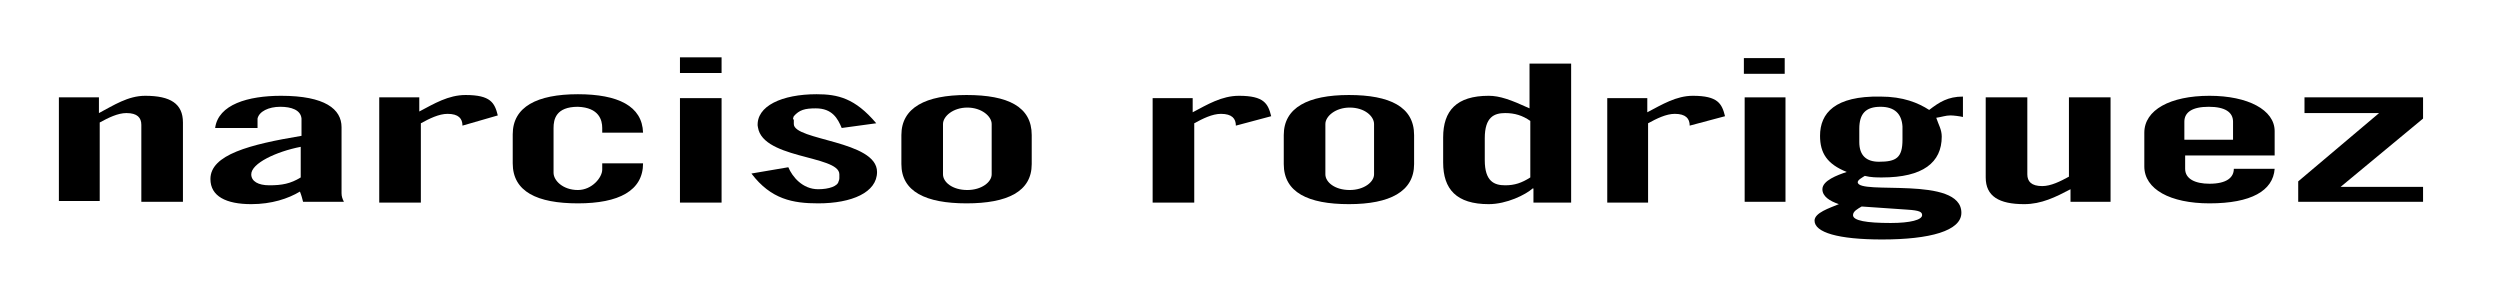 <?xml version="1.0" encoding="utf-8"?>
<!-- Generator: Adobe Illustrator 25.3.1, SVG Export Plug-In . SVG Version: 6.00 Build 0)  -->
<svg version="1.1" id="Calque_1" xmlns="http://www.w3.org/2000/svg" xmlns:xlink="http://www.w3.org/1999/xlink" x="0px" y="0px"
	 viewBox="0 0 318.4 37.3" style="enable-background:new 0 0 318.4 37.3;" xml:space="preserve">
<g>
	<path d="M7.5,25.7V12.4h5.1v2c1.9-1,3.7-2.2,5.9-2.2c3.2,0,4.8,1,4.8,3.4v10.1H18v-9.8c0-0.9-0.5-1.5-1.9-1.5
		c-1.1,0-2.3,0.6-3.4,1.2v10H7.5z"/>
	<path d="M114.8,17.2c0-3.5,3.1-5.1,8.3-5.1c5.3,0,8.3,1.5,8.3,5.1v3.7c0,3.5-3.1,5-8.3,5c-5.2,0-8.3-1.5-8.3-5V17.2z M120.1,22.2
		c0,1,1.2,2,3.1,2c1.8,0,3.1-1,3.1-2v-6.4c0-1-1.3-2.1-3.1-2.1c-1.8,0-3.1,1.1-3.1,2.1V22.2z"/>
	<path d="M195.3,25.7V24h-0.1c-0.9,0.8-3.3,2-5.6,2c-4.1,0-5.8-1.9-5.8-5.3v-3.2c0-3.4,1.7-5.3,5.8-5.3c1.4,0,2.8,0.5,5.2,1.6V8.1
		h5.3v17.7H195.3z M194.9,15.4c-1-0.7-2-1-3.2-1c-1.4,0-2.6,0.5-2.6,3.2v2.8c0,2.7,1.2,3.2,2.6,3.2c1.2,0,2.1-0.3,3.2-1V15.4z"/>
	<path d="M250,14.9c-0.4-0.1-1.2-0.2-1.6-0.2c-0.6,0-1.1,0.2-1.8,0.3c0.3,0.9,0.7,1.5,0.7,2.4c0,3.3-2.4,5.2-7.6,5.2
		c-0.7,0-1.4,0-2.2-0.2c-0.3,0.2-0.9,0.5-0.9,0.8c0,1.7,13.2-0.9,13.2,3.9c0,2.3-4,3.4-10.1,3.4c-5.6,0-8.6-0.9-8.6-2.4
		c0-1,1.9-1.6,3.1-2.1c-1.2-0.4-2.1-1-2.1-1.9c0-1.1,1.9-1.8,3.1-2.2c-2.5-1-3.4-2.4-3.4-4.6c0-2.9,1.9-5.1,7.7-5
		c2.9,0,4.8,0.8,6.2,1.7c1.3-1,2.4-1.7,4.3-1.7V14.9z M242.3,16.1c-0.1-1.6-1-2.5-2.8-2.5c-1.9,0-2.7,0.9-2.7,2.8c0,0.1,0,1.6,0,1.7
		c0,1.7,0.9,2.5,2.5,2.5c2.2,0,3-0.5,3-2.8C242.3,17.7,242.3,16.2,242.3,16.1z M237.1,26.3c-0.5,0.3-1.1,0.6-1.1,1.1
		c0,0.7,1.7,1,4.8,1c2.5,0,4-0.4,4-1c0-0.4-0.3-0.6-1.9-0.7L237.1,26.3z"/>
	<path d="M268.8,12.4v13.3h-5.1v-1.6c-1.9,1-3.7,1.9-5.9,1.9c-3.2,0-4.9-1-4.9-3.4V12.4h5.3v9.8c0,0.9,0.5,1.5,1.9,1.5
		c1.1,0,2.3-0.6,3.4-1.2V12.4H268.8z"/>
	<path d="M278.3,19.8v1.7c0,1.3,1.3,1.9,3.1,1.9c2.2,0,3.1-0.8,3.1-1.9h5.2c-0.2,2.8-3,4.4-8.3,4.4c-5,0-8.3-1.8-8.3-4.7v-4.3
		c0-2.9,3.3-4.7,8.3-4.7c4.9,0,8.3,1.8,8.3,4.5v3.1H278.3z M284.4,17.8v-2.3c0-1.2-1-1.9-3.1-1.9c-2.1,0-3.1,0.7-3.1,1.9v2.3H284.4z
		"/>
	<path d="M293.5,12.4h15.1v2.7l-10.5,8.7h10.5v1.9h-15.9v-2.6l10.3-8.7h-9.5V12.4z"/>
	<path d="M48.3,25.8V12.4h5.1v1.8c1.9-1,3.7-2.1,5.9-2.1c3.2,0,3.7,1,4.1,2.6L58.9,16c0-0.9-0.5-1.5-1.9-1.5c-1.1,0-2.3,0.6-3.4,1.2
		v10.1H48.3z"/>
	<path d="M27.4,16.3c0.4-3,4.2-4.1,8.4-4.1c5.6,0,7.7,1.7,7.7,4v8.4c0,0.4,0.1,0.7,0.3,1.1h-5.2c-0.1-0.4-0.2-0.8-0.4-1.3
		c-1.5,0.9-3.6,1.6-6.2,1.6c-3.2,0-5.2-1-5.2-3.2c0-3.1,5-4.4,11.6-5.5v-1c0,0,0-1.1,0-1.2c-0.1-1.1-1.3-1.5-2.7-1.5
		c-1.5,0-2.7,0.6-2.9,1.5c0,0.1,0,1.1,0,1.2H27.4z M38.3,18.7c-3.1,0.6-6.3,2.1-6.3,3.5c0,0.9,0.9,1.4,2.3,1.4c1.6,0,2.7-0.2,4-1
		V18.7z"/>
	<path d="M76.7,16.9v-0.6c0-1-0.4-2.6-3.1-2.7c-2.8,0-3.1,1.6-3.1,2.7V22c0,1,1.2,2.2,3.1,2.2c1.8,0,3.1-1.6,3.1-2.6v-0.8h5.2v0
		c0,3.5-3.1,5.1-8.3,5.1c-5.2,0-8.3-1.5-8.3-5.1v-3.7c0-3.5,3.1-5.1,8.3-5.1c5.1,0,8.2,1.5,8.3,4.9H76.7z"/>
	<path d="M91.9,12.5v13.3h-5.3V12.5H91.9z M86.6,9.3v-2h5.3v2H86.6z"/>
	<path d="M163.5,17.2c0-3.5,3.1-5.1,8.3-5.1c5.2,0,8.3,1.5,8.3,5.1v3.7c0,3.5-3.1,5.1-8.3,5.1c-5.2,0-8.3-1.5-8.3-5.1V17.2z
		 M168.8,22.2c0,1,1.2,2,3.1,2c1.8,0,3.1-1,3.1-2v-6.4c0-1-1.2-2.1-3.1-2.1c-1.8,0-3.1,1.1-3.1,2.1V22.2z"/>
	<path d="M146.8,25.8V12.5h5.1v1.8c1.9-1,3.7-2.1,5.9-2.1c3.2,0,3.7,1,4.1,2.6l-4.5,1.2c0-0.9-0.5-1.5-1.9-1.5
		c-1.1,0-2.3,0.6-3.4,1.2v10.1H146.8z"/>
	<path d="M204.7,25.8V12.5h5.1v1.8c1.9-1,3.7-2.1,5.8-2.1c3.2,0,3.7,1,4.1,2.6l-4.5,1.2c0-0.9-0.5-1.5-1.9-1.5
		c-1.1,0-2.3,0.6-3.4,1.2v10.1H204.7z"/>
	<path d="M227.4,12.4v13.3h-5.2V12.4H227.4z M222.1,9.4v-2h5.2v2H222.1z"/>
	<path d="M96.5,16.1c-0.2-2.6,3.1-4.1,7.5-4.1c2.7,0,4.9,0.5,7.6,3.7l-4.4,0.6c-0.5-1.2-1.2-2.5-3.3-2.5c-1.4,0-2.1,0.2-2.8,1
		c0,0-0.1,0.2-0.1,0.4c0,0.2,0,0.5,0,0.5 M101.1,15.2c0,0.3,0,0.6,0,0.6c0,2.1,10.6,2.1,10.6,6.1c0,2.6-3.2,4-7.5,4
		c-3.2,0-6-0.5-8.5-3.8l4.7-0.8c0.5,1.2,1.8,2.8,3.8,2.8c1.4,0,2.5-0.4,2.6-1c0,0,0.1-0.2,0.1-0.4c0-0.2,0-0.5,0-0.5
		c0-2.5-10.4-1.9-10.4-6.4"/>
</g>
</svg>

